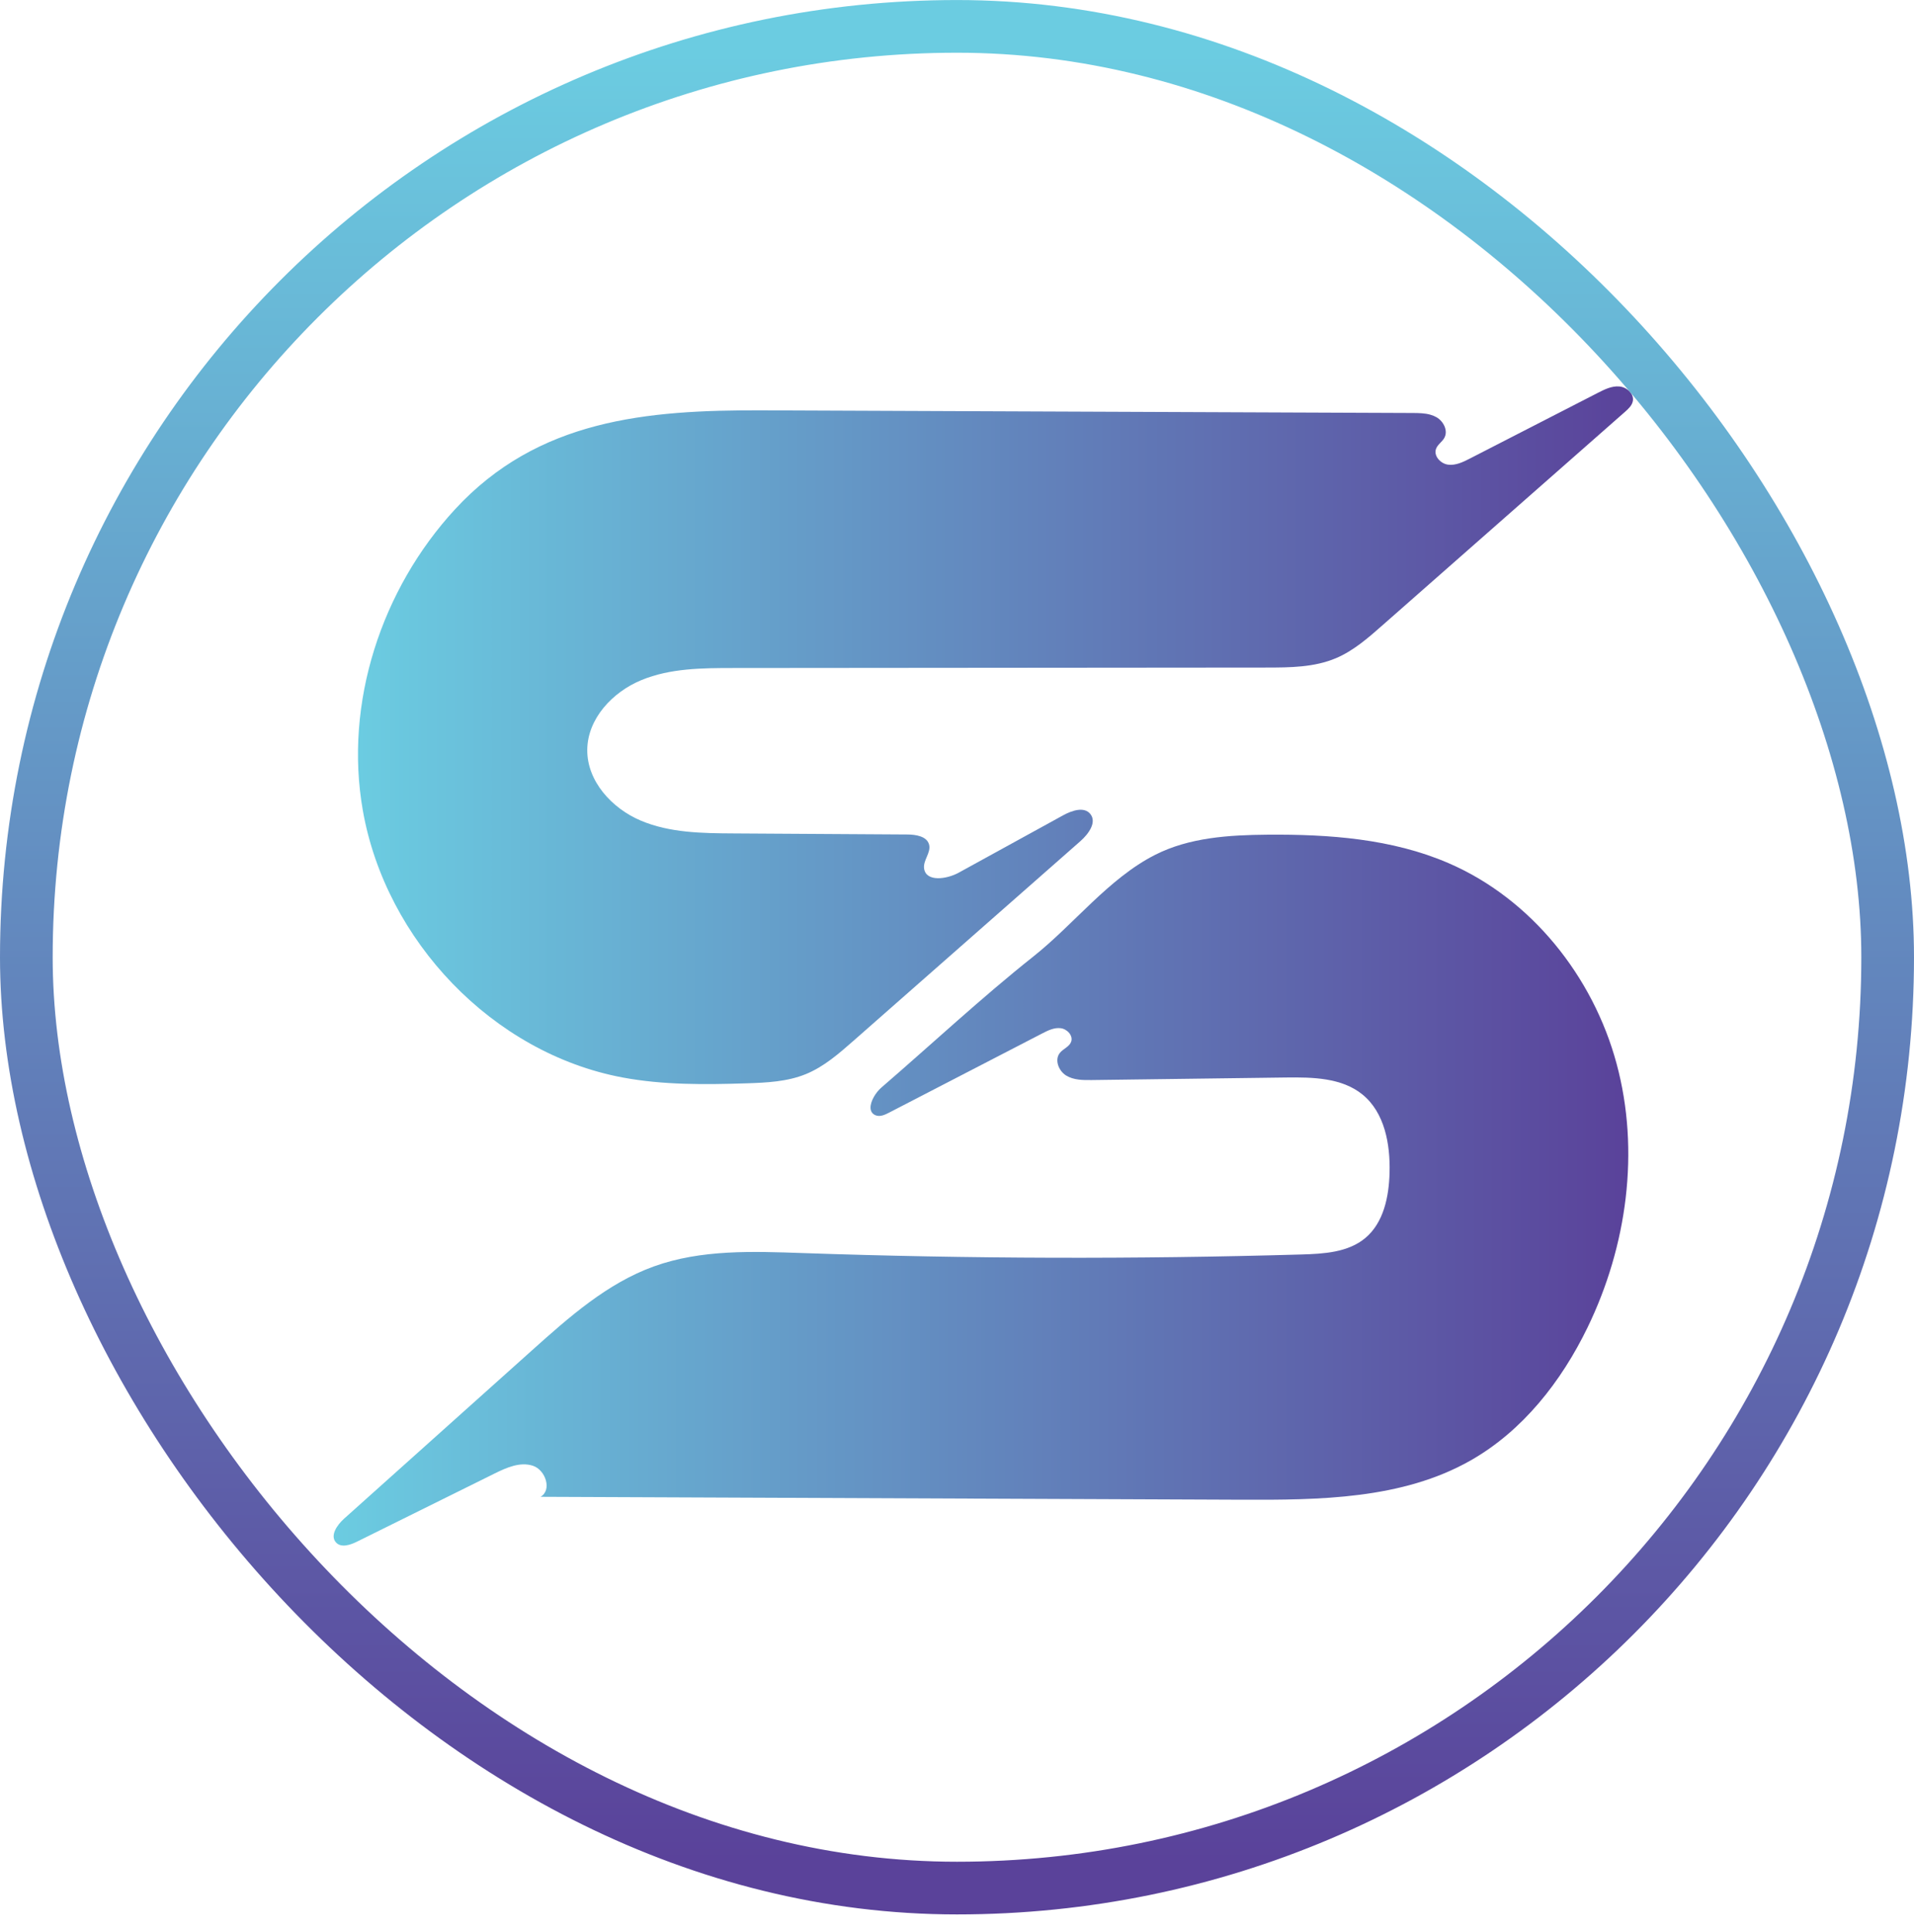 <svg width="109" height="110" viewBox="0 0 109 110" fill="none" xmlns="http://www.w3.org/2000/svg">
<path d="M81.474 23.617C81.15 23.521 80.794 23.517 80.452 23.515C68.105 23.465 55.757 23.415 43.411 23.364C36.802 23.337 30.627 23.886 25.911 29.001C21.727 33.539 19.584 40.027 20.664 46.153C21.97 53.562 28.067 59.964 35.454 61.349C37.77 61.782 40.144 61.757 42.498 61.682C43.652 61.645 44.833 61.592 45.902 61.153C46.92 60.734 47.769 59.994 48.596 59.267C52.906 55.476 57.217 51.685 61.528 47.893C61.984 47.492 62.474 46.828 62.097 46.351C61.75 45.91 61.05 46.145 60.556 46.415C58.57 47.507 56.583 48.597 54.597 49.688C53.909 50.066 52.739 50.228 52.626 49.453C52.559 48.988 53.025 48.553 52.913 48.098C52.794 47.618 52.167 47.517 51.673 47.514C48.373 47.494 45.072 47.473 41.772 47.453C39.984 47.442 38.142 47.421 36.494 46.724C34.847 46.028 33.426 44.478 33.444 42.687C33.462 40.913 34.887 39.4 36.525 38.724C38.163 38.047 39.988 38.036 41.76 38.035C51.879 38.026 61.998 38.018 72.117 38.009C73.46 38.008 74.844 37.999 76.081 37.475C77.076 37.054 77.906 36.328 78.716 35.614C83.326 31.559 87.934 27.503 92.544 23.447C92.738 23.276 92.943 23.087 92.989 22.831C93.064 22.412 92.638 22.039 92.213 22.004C91.789 21.969 91.385 22.169 91.005 22.363C88.573 23.612 86.14 24.859 83.708 26.108C83.32 26.308 82.899 26.513 82.465 26.456C82.031 26.399 81.625 25.95 81.786 25.542C81.879 25.304 82.126 25.16 82.251 24.936C82.479 24.53 82.213 23.991 81.81 23.758C81.702 23.696 81.589 23.65 81.474 23.617Z" fill="url(#paint0_linear_416_498)"/>
<path d="M49.761 62.461C49.876 62.256 50.031 62.063 50.193 61.923C53.075 59.439 55.883 56.815 58.862 54.449C61.167 52.62 63.138 50.013 65.783 48.672C67.732 47.683 69.99 47.543 72.176 47.525C75.677 47.496 79.262 47.754 82.479 49.139C87.2 51.172 90.722 55.594 92.062 60.561C93.403 65.529 92.657 70.949 90.412 75.577C88.92 78.655 86.712 81.477 83.736 83.162C79.84 85.369 75.129 85.409 70.651 85.39C57.361 85.335 44.072 85.28 30.782 85.224C31.45 84.845 31.073 83.691 30.342 83.454C29.611 83.218 28.833 83.567 28.144 83.909C25.537 85.2 22.931 86.49 20.324 87.781C19.943 87.969 19.432 88.139 19.141 87.829C18.775 87.442 19.193 86.832 19.589 86.475C23.164 83.273 26.739 80.071 30.314 76.869C32.415 74.987 34.586 73.062 37.238 72.106C39.931 71.134 42.875 71.248 45.737 71.347C55.193 71.674 64.66 71.701 74.117 71.427C75.39 71.39 76.766 71.31 77.746 70.495C78.797 69.622 79.099 68.137 79.134 66.769C79.178 65.142 78.854 63.347 77.594 62.321C76.412 61.357 74.749 61.331 73.226 61.35C69.544 61.399 65.862 61.447 62.181 61.495C61.677 61.502 61.144 61.5 60.716 61.238C60.288 60.974 60.042 60.346 60.356 59.952C60.542 59.717 60.885 59.608 60.995 59.328C61.133 58.978 60.784 58.592 60.41 58.544C60.037 58.495 59.678 58.672 59.343 58.846C56.439 60.348 53.535 61.85 50.63 63.352C50.394 63.475 50.12 63.6 49.872 63.505C49.465 63.347 49.526 62.88 49.761 62.461Z" fill="url(#paint1_linear_416_498)"/>
<rect x="1.5" y="1.502" width="106" height="106" rx="53" stroke="url(#paint2_linear_416_498)" stroke-width="3"/>
<defs>
<linearGradient id="paint0_linear_416_498" x1="20.386" y1="41.862" x2="92.995" y2="41.862" gradientUnits="userSpaceOnUse">
<stop stop-color="#6BCCE1"/>
<stop offset="1" stop-color="#5A429A"/>
</linearGradient>
<linearGradient id="paint1_linear_416_498" x1="19" y1="67.762" x2="92.73" y2="67.762" gradientUnits="userSpaceOnUse">
<stop stop-color="#6BCCE1"/>
<stop offset="1" stop-color="#5A429A"/>
</linearGradient>
<linearGradient id="paint2_linear_416_498" x1="54.5" y1="3.002" x2="54.5" y2="106.002" gradientUnits="userSpaceOnUse">
<stop stop-color="#6BCCE1"/>
<stop offset="1" stop-color="#5A429A"/>
</linearGradient>
</defs>
</svg>
